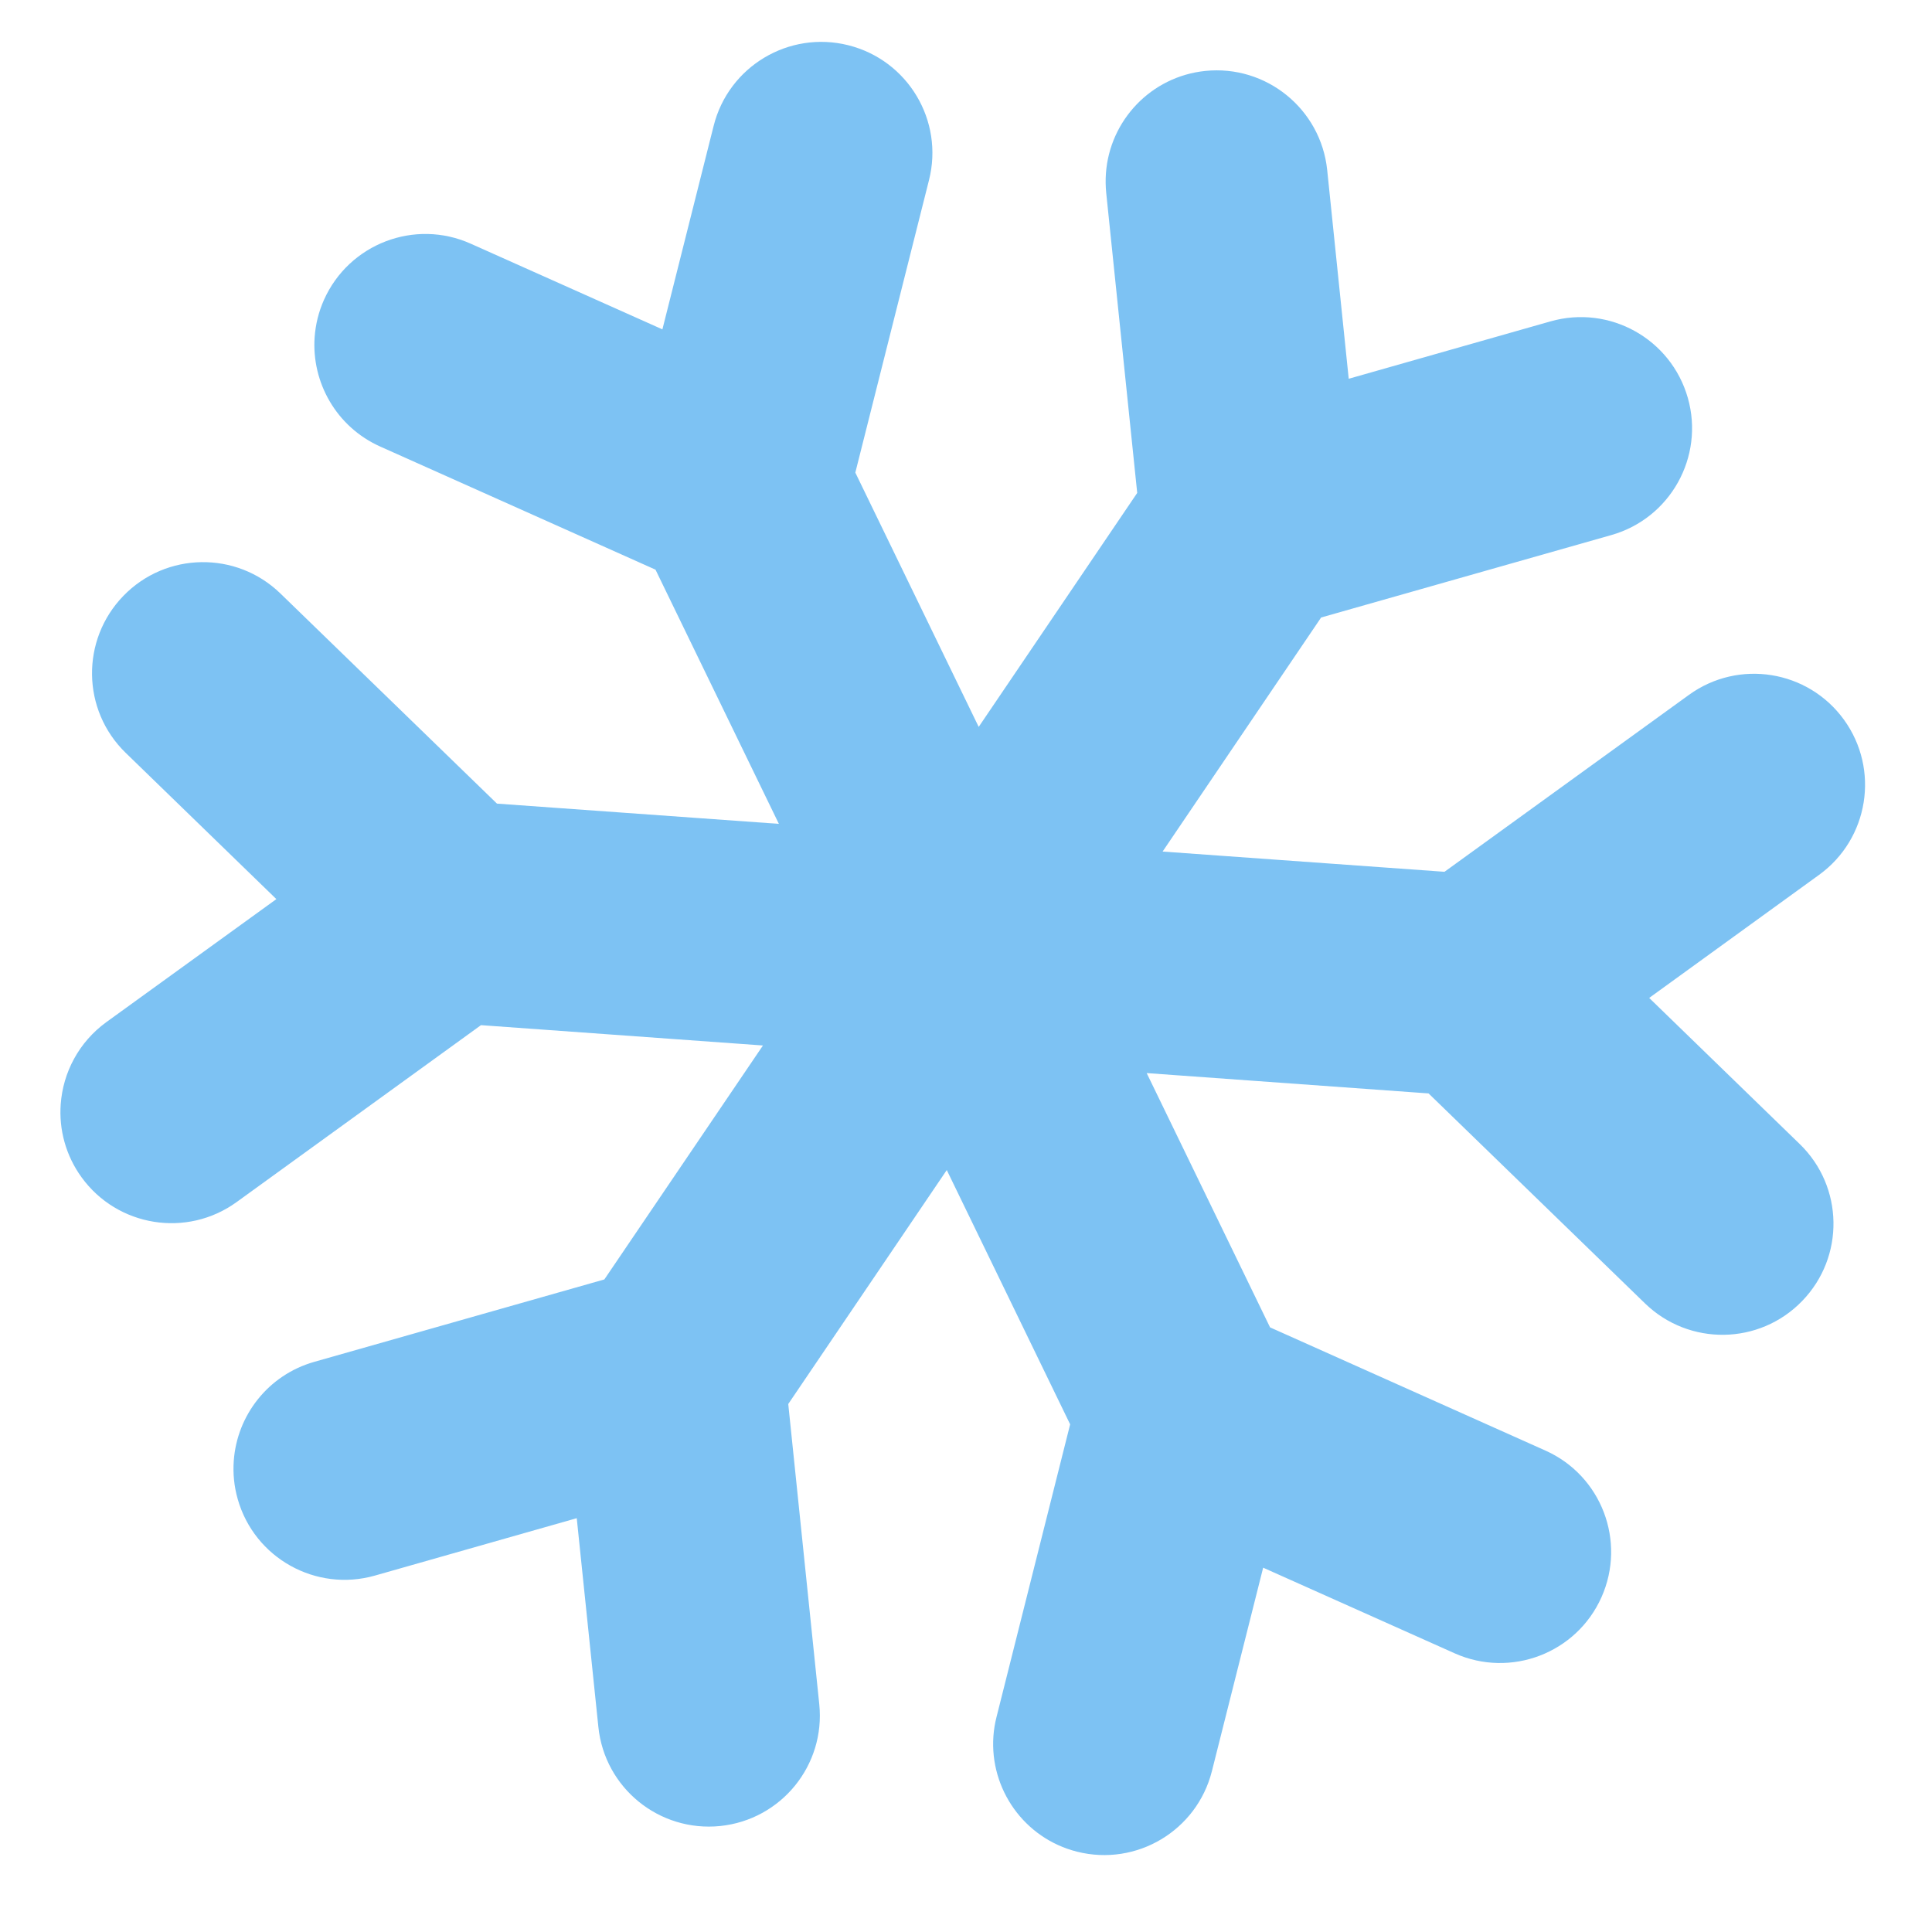 <svg width="21" height="21" viewBox="0 0 21 21" fill="none" xmlns="http://www.w3.org/2000/svg">
<path fill-rule="evenodd" clip-rule="evenodd" d="M7.829 19.848C7.165 19.916 6.572 19.434 6.504 18.771L6.269 16.502L4.075 17.126C3.434 17.308 2.766 16.936 2.584 16.295C2.544 16.155 2.531 16.015 2.541 15.878C2.576 15.386 2.913 14.946 3.415 14.803L6.569 13.907L8.293 11.364L5.228 11.143L2.572 13.066C2.032 13.457 1.277 13.336 0.886 12.796C0.713 12.557 0.64 12.275 0.66 12.002C0.685 11.658 0.856 11.328 1.156 11.11L3.004 9.773L1.367 8.184C0.888 7.72 0.877 6.956 1.341 6.477C1.805 5.998 2.57 5.987 3.048 6.451L5.402 8.735L8.466 8.955L7.125 6.192L4.131 4.853C3.655 4.639 3.385 4.155 3.42 3.664C3.43 3.527 3.463 3.39 3.522 3.258C3.795 2.649 4.509 2.376 5.117 2.649L7.2 3.58L7.757 1.368C7.919 0.722 8.575 0.329 9.222 0.492C9.869 0.655 10.261 1.311 10.098 1.957L9.297 5.137L10.638 7.901L12.361 5.358L12.024 2.096C12.017 2.024 12.016 1.954 12.021 1.884C12.062 1.311 12.509 0.832 13.101 0.771C13.764 0.703 14.357 1.185 14.426 1.848L14.66 4.117L16.854 3.493C17.496 3.311 18.163 3.683 18.346 4.325C18.528 4.966 18.156 5.634 17.514 5.816L14.36 6.712L12.637 9.256L15.701 9.476L18.358 7.553C18.898 7.162 19.652 7.283 20.043 7.823C20.434 8.363 20.313 9.118 19.773 9.509L17.926 10.847L19.562 12.435C20.041 12.899 20.053 13.663 19.588 14.142C19.124 14.621 18.36 14.632 17.881 14.168L15.528 11.885L12.464 11.664L13.805 14.428L16.798 15.767C17.407 16.039 17.679 16.753 17.407 17.362C17.135 17.97 16.421 18.243 15.812 17.971L13.73 17.04L13.173 19.251C13.01 19.898 12.354 20.29 11.707 20.127C11.131 19.982 10.757 19.444 10.798 18.871C10.803 18.802 10.814 18.732 10.832 18.662L11.632 15.482L10.291 12.718L8.568 15.261L8.905 18.523C8.974 19.187 8.492 19.779 7.829 19.848Z" fill="#7DC2F3"/>
</svg>
